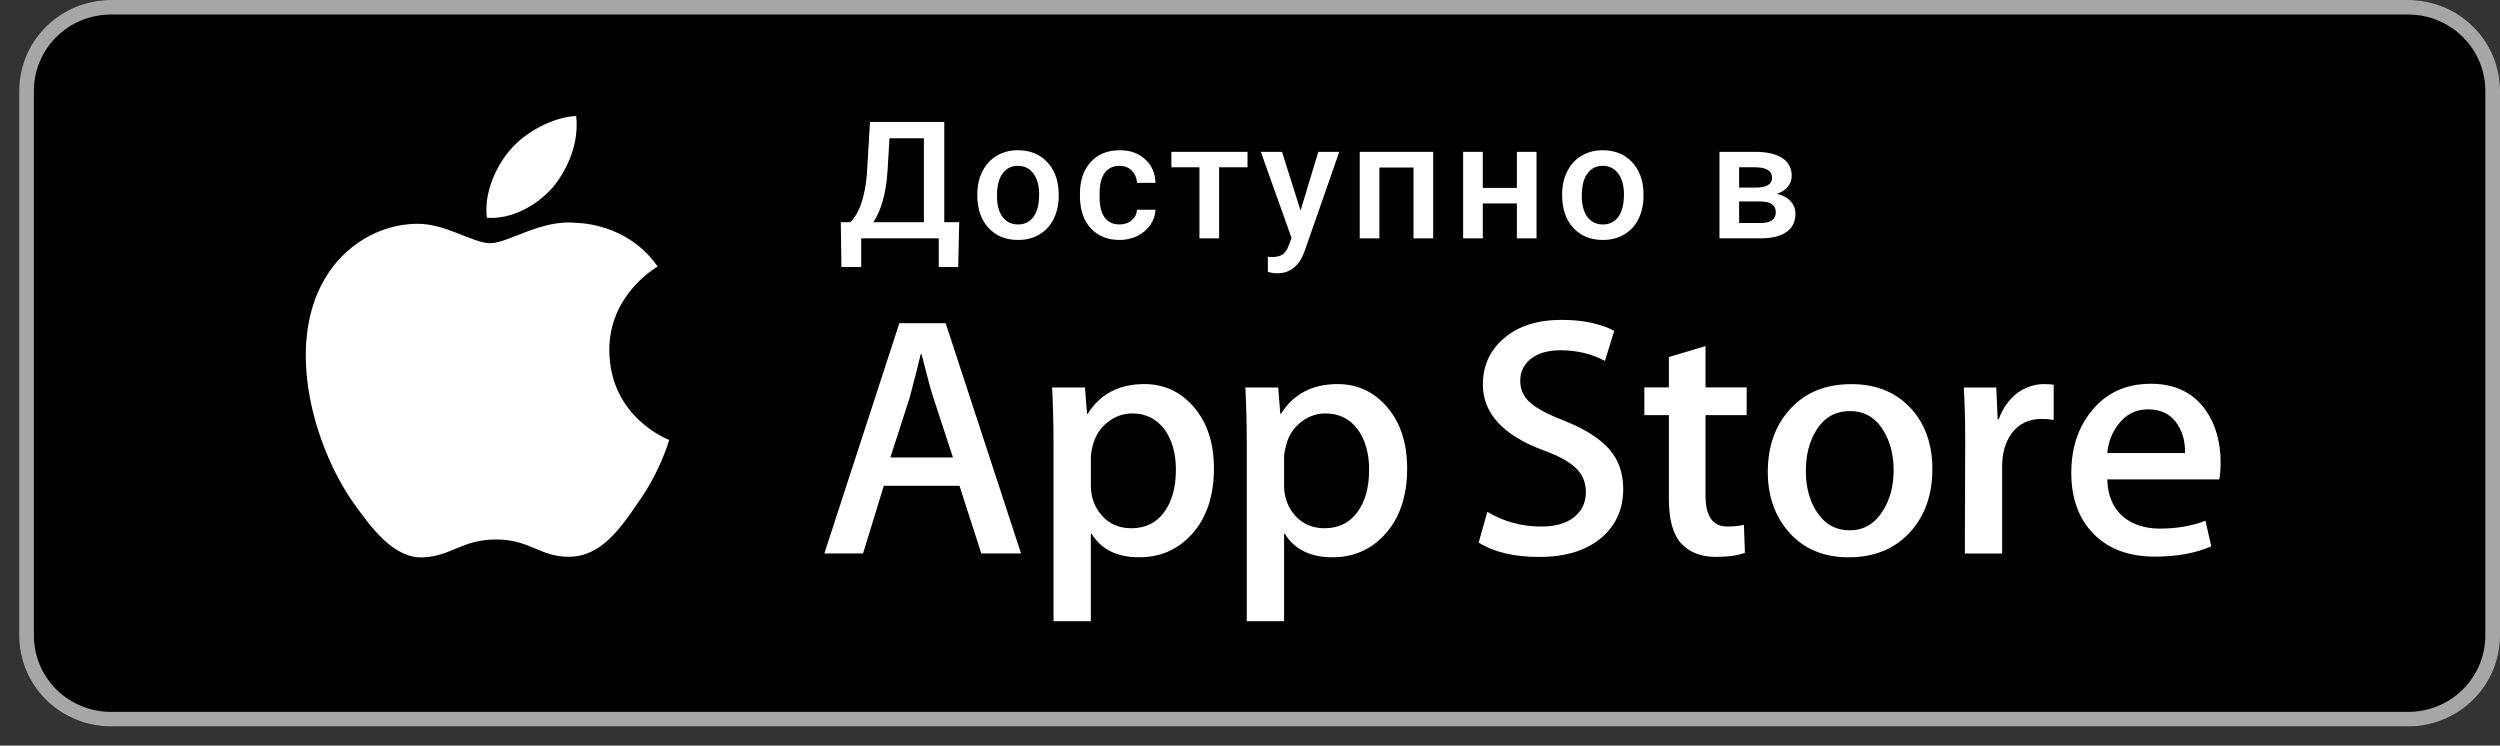 <svg width="114" height="34" viewBox="0 0 114 34" fill="none" xmlns="http://www.w3.org/2000/svg">
<rect x="0" y="0" width="114" height="34" fill="#333333" stroke="none"/>
<g clip-path="url(#clip0)">
<path d="M109.81 0H5.065C2.751 0 0.875 1.854 0.875 4.141V28.984C0.875 31.271 2.751 33.125 5.065 33.125H109.81C112.124 33.125 114 31.271 114 28.984V4.141C114 1.854 112.124 0 109.81 0Z" fill="black"/>
<path d="M109.81 0.662C110.744 0.662 111.639 1.029 112.299 1.681C112.959 2.333 113.33 3.218 113.33 4.141V28.984C113.33 29.907 112.959 30.791 112.299 31.444C111.639 32.096 110.744 32.462 109.81 32.462H5.065C4.131 32.462 3.236 32.096 2.576 31.444C1.916 30.791 1.545 29.907 1.545 28.984V4.141C1.545 3.218 1.916 2.333 2.576 1.681C3.236 1.029 4.131 0.662 5.065 0.662H109.81ZM109.81 0H5.065C3.954 0 2.888 0.436 2.102 1.213C1.316 1.989 0.875 3.042 0.875 4.141V28.984C0.875 30.082 1.316 31.136 2.102 31.912C2.888 32.689 3.954 33.125 5.065 33.125H109.81C110.921 33.125 111.987 32.689 112.773 31.912C113.559 31.136 114 30.082 114 28.984V4.141C114 3.042 113.559 1.989 112.773 1.213C111.987 0.436 110.921 0 109.81 0Z" fill="#A6A6A6"/>
<path d="M27.785 15.994C27.762 13.451 29.892 12.213 29.989 12.156C28.783 10.418 26.913 10.18 26.256 10.161C24.685 9.998 23.162 11.09 22.362 11.09C21.546 11.09 20.314 10.177 18.986 10.204C17.278 10.23 15.679 11.207 14.803 12.726C12.993 15.821 14.343 20.37 16.076 22.872C16.943 24.097 17.956 25.465 19.282 25.417C20.58 25.364 21.064 24.6 22.63 24.6C24.181 24.6 24.637 25.417 25.989 25.387C27.382 25.364 28.258 24.156 29.095 22.919C30.097 21.515 30.499 20.131 30.515 20.061C30.483 20.049 27.811 19.042 27.785 15.994Z" fill="white"/>
<path d="M25.231 8.515C25.929 7.653 26.406 6.48 26.274 5.289C25.264 5.333 24.001 5.979 23.273 6.823C22.63 7.566 22.055 8.785 22.203 9.93C23.338 10.014 24.503 9.364 25.231 8.515Z" fill="white"/>
<path d="M46.56 25.239H44.747L43.754 22.154H40.301L39.355 25.239H37.59L41.01 14.738H43.123L46.56 25.239ZM43.454 20.86L42.556 18.119C42.461 17.838 42.283 17.179 42.02 16.14H41.988C41.884 16.587 41.715 17.247 41.484 18.119L40.602 20.86H43.454Z" fill="white"/>
<path d="M55.355 21.362C55.355 22.65 55.003 23.667 54.298 24.415C53.668 25.08 52.884 25.412 51.95 25.412C50.94 25.412 50.215 25.054 49.774 24.337H49.742V28.326H48.04V20.162C48.04 19.352 48.018 18.521 47.977 17.669H49.474L49.569 18.869H49.6C50.168 17.965 51.03 17.514 52.186 17.514C53.09 17.514 53.844 17.866 54.448 18.573C55.053 19.279 55.355 20.209 55.355 21.362ZM53.621 21.423C53.621 20.686 53.453 20.079 53.116 19.601C52.748 19.102 52.254 18.853 51.634 18.853C51.214 18.853 50.833 18.991 50.492 19.265C50.15 19.541 49.926 19.902 49.822 20.349C49.769 20.557 49.743 20.727 49.743 20.862V22.124C49.743 22.675 49.913 23.14 50.255 23.519C50.597 23.899 51.041 24.088 51.587 24.088C52.228 24.088 52.727 23.843 53.084 23.356C53.442 22.867 53.621 22.224 53.621 21.423Z" fill="white"/>
<path d="M64.166 21.362C64.166 22.65 63.814 23.667 63.109 24.415C62.479 25.08 61.696 25.412 60.761 25.412C59.752 25.412 59.027 25.054 58.586 24.337H58.554V28.326H56.852V20.162C56.852 19.352 56.831 18.521 56.789 17.669H58.286L58.381 18.869H58.413C58.98 17.965 59.841 17.514 60.998 17.514C61.901 17.514 62.656 17.866 63.261 18.573C63.864 19.279 64.166 20.209 64.166 21.362ZM62.432 21.423C62.432 20.686 62.264 20.079 61.927 19.601C61.559 19.102 61.066 18.853 60.446 18.853C60.025 18.853 59.644 18.991 59.303 19.265C58.961 19.541 58.738 19.902 58.633 20.349C58.581 20.557 58.554 20.727 58.554 20.862V22.124C58.554 22.675 58.725 23.14 59.065 23.519C59.407 23.898 59.851 24.088 60.399 24.088C61.04 24.088 61.539 23.843 61.896 23.356C62.253 22.867 62.432 22.224 62.432 21.423Z" fill="white"/>
<path d="M74.019 22.296C74.019 23.189 73.706 23.916 73.076 24.477C72.383 25.09 71.42 25.396 70.181 25.396C69.038 25.396 68.122 25.178 67.428 24.742L67.822 23.34C68.57 23.786 69.389 24.01 70.283 24.01C70.924 24.01 71.423 23.867 71.781 23.581C72.138 23.295 72.316 22.912 72.316 22.434C72.316 22.008 72.169 21.649 71.875 21.358C71.582 21.066 71.093 20.796 70.409 20.546C68.549 19.86 67.619 18.855 67.619 17.535C67.619 16.671 67.945 15.964 68.597 15.413C69.247 14.861 70.114 14.586 71.199 14.586C72.165 14.586 72.969 14.752 73.61 15.085L73.184 16.456C72.585 16.134 71.909 15.973 71.151 15.973C70.552 15.973 70.084 16.119 69.749 16.409C69.465 16.669 69.323 16.985 69.323 17.36C69.323 17.775 69.485 18.119 69.811 18.388C70.094 18.638 70.609 18.907 71.357 19.199C72.271 19.562 72.942 19.988 73.374 20.475C73.805 20.961 74.019 21.57 74.019 22.296Z" fill="white"/>
<path d="M79.648 18.93H77.772V22.607C77.772 23.541 78.103 24.009 78.765 24.009C79.07 24.009 79.322 23.983 79.521 23.93L79.569 25.208C79.233 25.332 78.792 25.394 78.245 25.394C77.573 25.394 77.047 25.191 76.668 24.787C76.29 24.381 76.1 23.701 76.1 22.745V18.929H74.982V17.666H76.1V16.28L77.772 15.781V17.666H79.648V18.93Z" fill="white"/>
<path d="M88.116 21.394C88.116 22.558 87.779 23.513 87.106 24.26C86.401 25.03 85.466 25.413 84.299 25.413C83.175 25.413 82.28 25.045 81.612 24.308C80.945 23.571 80.611 22.64 80.611 21.519C80.611 20.346 80.955 19.385 81.644 18.638C82.331 17.89 83.259 17.516 84.425 17.516C85.549 17.516 86.454 17.884 87.137 18.622C87.79 19.337 88.116 20.262 88.116 21.394ZM86.35 21.448C86.35 20.75 86.199 20.151 85.893 19.652C85.536 19.047 85.026 18.746 84.365 18.746C83.68 18.746 83.161 19.048 82.804 19.652C82.498 20.152 82.347 20.76 82.347 21.48C82.347 22.178 82.498 22.777 82.804 23.276C83.172 23.88 83.686 24.181 84.35 24.181C84.999 24.181 85.51 23.874 85.878 23.26C86.192 22.751 86.35 22.146 86.35 21.448Z" fill="white"/>
<path d="M93.648 19.149C93.479 19.118 93.3 19.102 93.111 19.102C92.513 19.102 92.049 19.325 91.724 19.773C91.44 20.167 91.298 20.666 91.298 21.268V25.241H89.597L89.613 20.054C89.613 19.181 89.591 18.386 89.549 17.67H91.031L91.094 19.119H91.141C91.32 18.621 91.604 18.22 91.992 17.919C92.371 17.649 92.781 17.514 93.222 17.514C93.38 17.514 93.522 17.525 93.648 17.544V19.149Z" fill="white"/>
<path d="M101.26 21.097C101.26 21.399 101.24 21.653 101.198 21.86H96.091C96.111 22.608 96.358 23.18 96.832 23.575C97.262 23.927 97.819 24.104 98.502 24.104C99.258 24.104 99.948 23.985 100.569 23.746L100.835 24.914C100.11 25.226 99.254 25.382 98.267 25.382C97.079 25.382 96.146 25.036 95.468 24.346C94.79 23.655 94.451 22.728 94.451 21.565C94.451 20.423 94.766 19.473 95.398 18.714C96.059 17.905 96.953 17.5 98.077 17.5C99.181 17.5 100.017 17.905 100.585 18.714C101.034 19.357 101.26 20.153 101.26 21.097ZM99.637 20.661C99.648 20.162 99.537 19.731 99.306 19.368C99.012 18.9 98.559 18.666 97.95 18.666C97.393 18.666 96.941 18.894 96.595 19.352C96.311 19.716 96.143 20.152 96.091 20.66H99.637V20.661Z" fill="white"/>
<path d="M43.693 12.174H42.808V10.869H39.27V12.174H38.369L38.34 10.133H38.772C38.986 9.928 39.156 9.632 39.284 9.243C39.412 8.852 39.495 8.409 39.532 7.916L39.672 5.561H43.059V10.133H43.741L43.693 12.174ZM39.827 10.133H42.129V6.304H40.561L40.472 7.799C40.406 8.798 40.191 9.576 39.827 10.133Z" fill="white"/>
<path d="M44.565 8.86C44.565 8.474 44.643 8.126 44.798 7.817C44.953 7.506 45.17 7.268 45.451 7.103C45.731 6.935 46.053 6.851 46.417 6.851C46.956 6.851 47.392 7.023 47.727 7.365C48.064 7.708 48.246 8.163 48.273 8.729L48.277 8.937C48.277 9.326 48.2 9.673 48.048 9.979C47.898 10.286 47.681 10.523 47.398 10.69C47.118 10.858 46.794 10.942 46.425 10.942C45.861 10.942 45.41 10.757 45.071 10.388C44.734 10.016 44.565 9.521 44.565 8.904V8.86ZM45.462 8.937C45.462 9.343 45.547 9.661 45.716 9.892C45.886 10.12 46.122 10.235 46.425 10.235C46.727 10.235 46.962 10.118 47.129 9.885C47.299 9.651 47.384 9.31 47.384 8.86C47.384 8.462 47.297 8.146 47.122 7.912C46.95 7.679 46.715 7.562 46.417 7.562C46.124 7.562 45.892 7.678 45.72 7.909C45.548 8.137 45.462 8.48 45.462 8.937Z" fill="white"/>
<path d="M51.052 10.235C51.276 10.235 51.462 10.17 51.609 10.041C51.757 9.913 51.836 9.753 51.846 9.564H52.691C52.681 9.809 52.603 10.039 52.458 10.253C52.313 10.464 52.116 10.632 51.868 10.756C51.619 10.88 51.351 10.942 51.063 10.942C50.505 10.942 50.062 10.763 49.735 10.406C49.408 10.049 49.245 9.555 49.245 8.926V8.835C49.245 8.234 49.407 7.754 49.732 7.394C50.056 7.032 50.499 6.851 51.06 6.851C51.535 6.851 51.921 6.989 52.218 7.263C52.518 7.535 52.676 7.894 52.691 8.339H51.846C51.836 8.113 51.757 7.927 51.609 7.781C51.464 7.635 51.279 7.562 51.052 7.562C50.762 7.562 50.538 7.667 50.381 7.876C50.224 8.082 50.144 8.397 50.141 8.82V8.962C50.141 9.39 50.219 9.71 50.374 9.921C50.531 10.13 50.757 10.235 51.052 10.235Z" fill="white"/>
<path d="M56.887 7.628H55.592V10.869H54.695V7.628H53.415V6.924H56.887V7.628Z" fill="white"/>
<path d="M59.305 9.6L60.116 6.924H61.072L59.485 11.467C59.242 12.131 58.829 12.462 58.246 12.462C58.115 12.462 57.972 12.441 57.814 12.397V11.711L57.984 11.722C58.21 11.722 58.38 11.681 58.493 11.598C58.609 11.518 58.7 11.382 58.766 11.19L58.895 10.851L57.493 6.924H58.46L59.305 9.6Z" fill="white"/>
<path d="M65.353 10.869H64.456V7.639H62.9V10.869H62.003V6.924H65.353V10.869Z" fill="white"/>
<path d="M70.066 10.869H69.169V9.276H67.616V10.869H66.719V6.924H67.616V8.568H69.169V6.924H70.066V10.869Z" fill="white"/>
<path d="M71.233 8.86C71.233 8.474 71.31 8.126 71.465 7.817C71.62 7.506 71.838 7.268 72.118 7.103C72.399 6.935 72.721 6.851 73.085 6.851C73.624 6.851 74.06 7.023 74.395 7.365C74.732 7.708 74.914 8.163 74.941 8.729L74.944 8.937C74.944 9.326 74.868 9.673 74.716 9.979C74.566 10.286 74.349 10.523 74.066 10.69C73.786 10.858 73.461 10.942 73.092 10.942C72.529 10.942 72.078 10.757 71.738 10.388C71.401 10.016 71.233 9.521 71.233 8.904V8.86ZM72.129 8.937C72.129 9.343 72.214 9.661 72.384 9.892C72.554 10.12 72.79 10.235 73.092 10.235C73.395 10.235 73.63 10.118 73.797 9.885C73.967 9.651 74.052 9.31 74.052 8.86C74.052 8.462 73.964 8.146 73.79 7.912C73.617 7.679 73.382 7.562 73.085 7.562C72.792 7.562 72.56 7.678 72.388 7.909C72.216 8.137 72.129 8.48 72.129 8.937Z" fill="white"/>
<path d="M78.408 10.869V6.924H80.027C80.573 6.924 80.989 7.019 81.274 7.209C81.56 7.396 81.702 7.665 81.702 8.018C81.702 8.2 81.645 8.364 81.529 8.51C81.416 8.654 81.247 8.764 81.024 8.842C81.284 8.895 81.491 9.004 81.643 9.166C81.796 9.329 81.872 9.521 81.872 9.742C81.872 10.11 81.734 10.389 81.459 10.581C81.186 10.773 80.792 10.869 80.278 10.869H78.408ZM79.304 9.188V10.169H80.286C80.746 10.169 80.976 10.006 80.976 9.681C80.976 9.352 80.742 9.188 80.275 9.188H79.304ZM79.304 8.554H80.042C80.551 8.554 80.806 8.406 80.806 8.109C80.806 7.798 80.565 7.638 80.083 7.628H79.304V8.554Z" fill="white"/>
</g>
<defs>
<clipPath id="clip0">
<rect width="113.125" height="33.125" fill="white" transform="translate(0.875)"/>
</clipPath>
</defs>
</svg>
